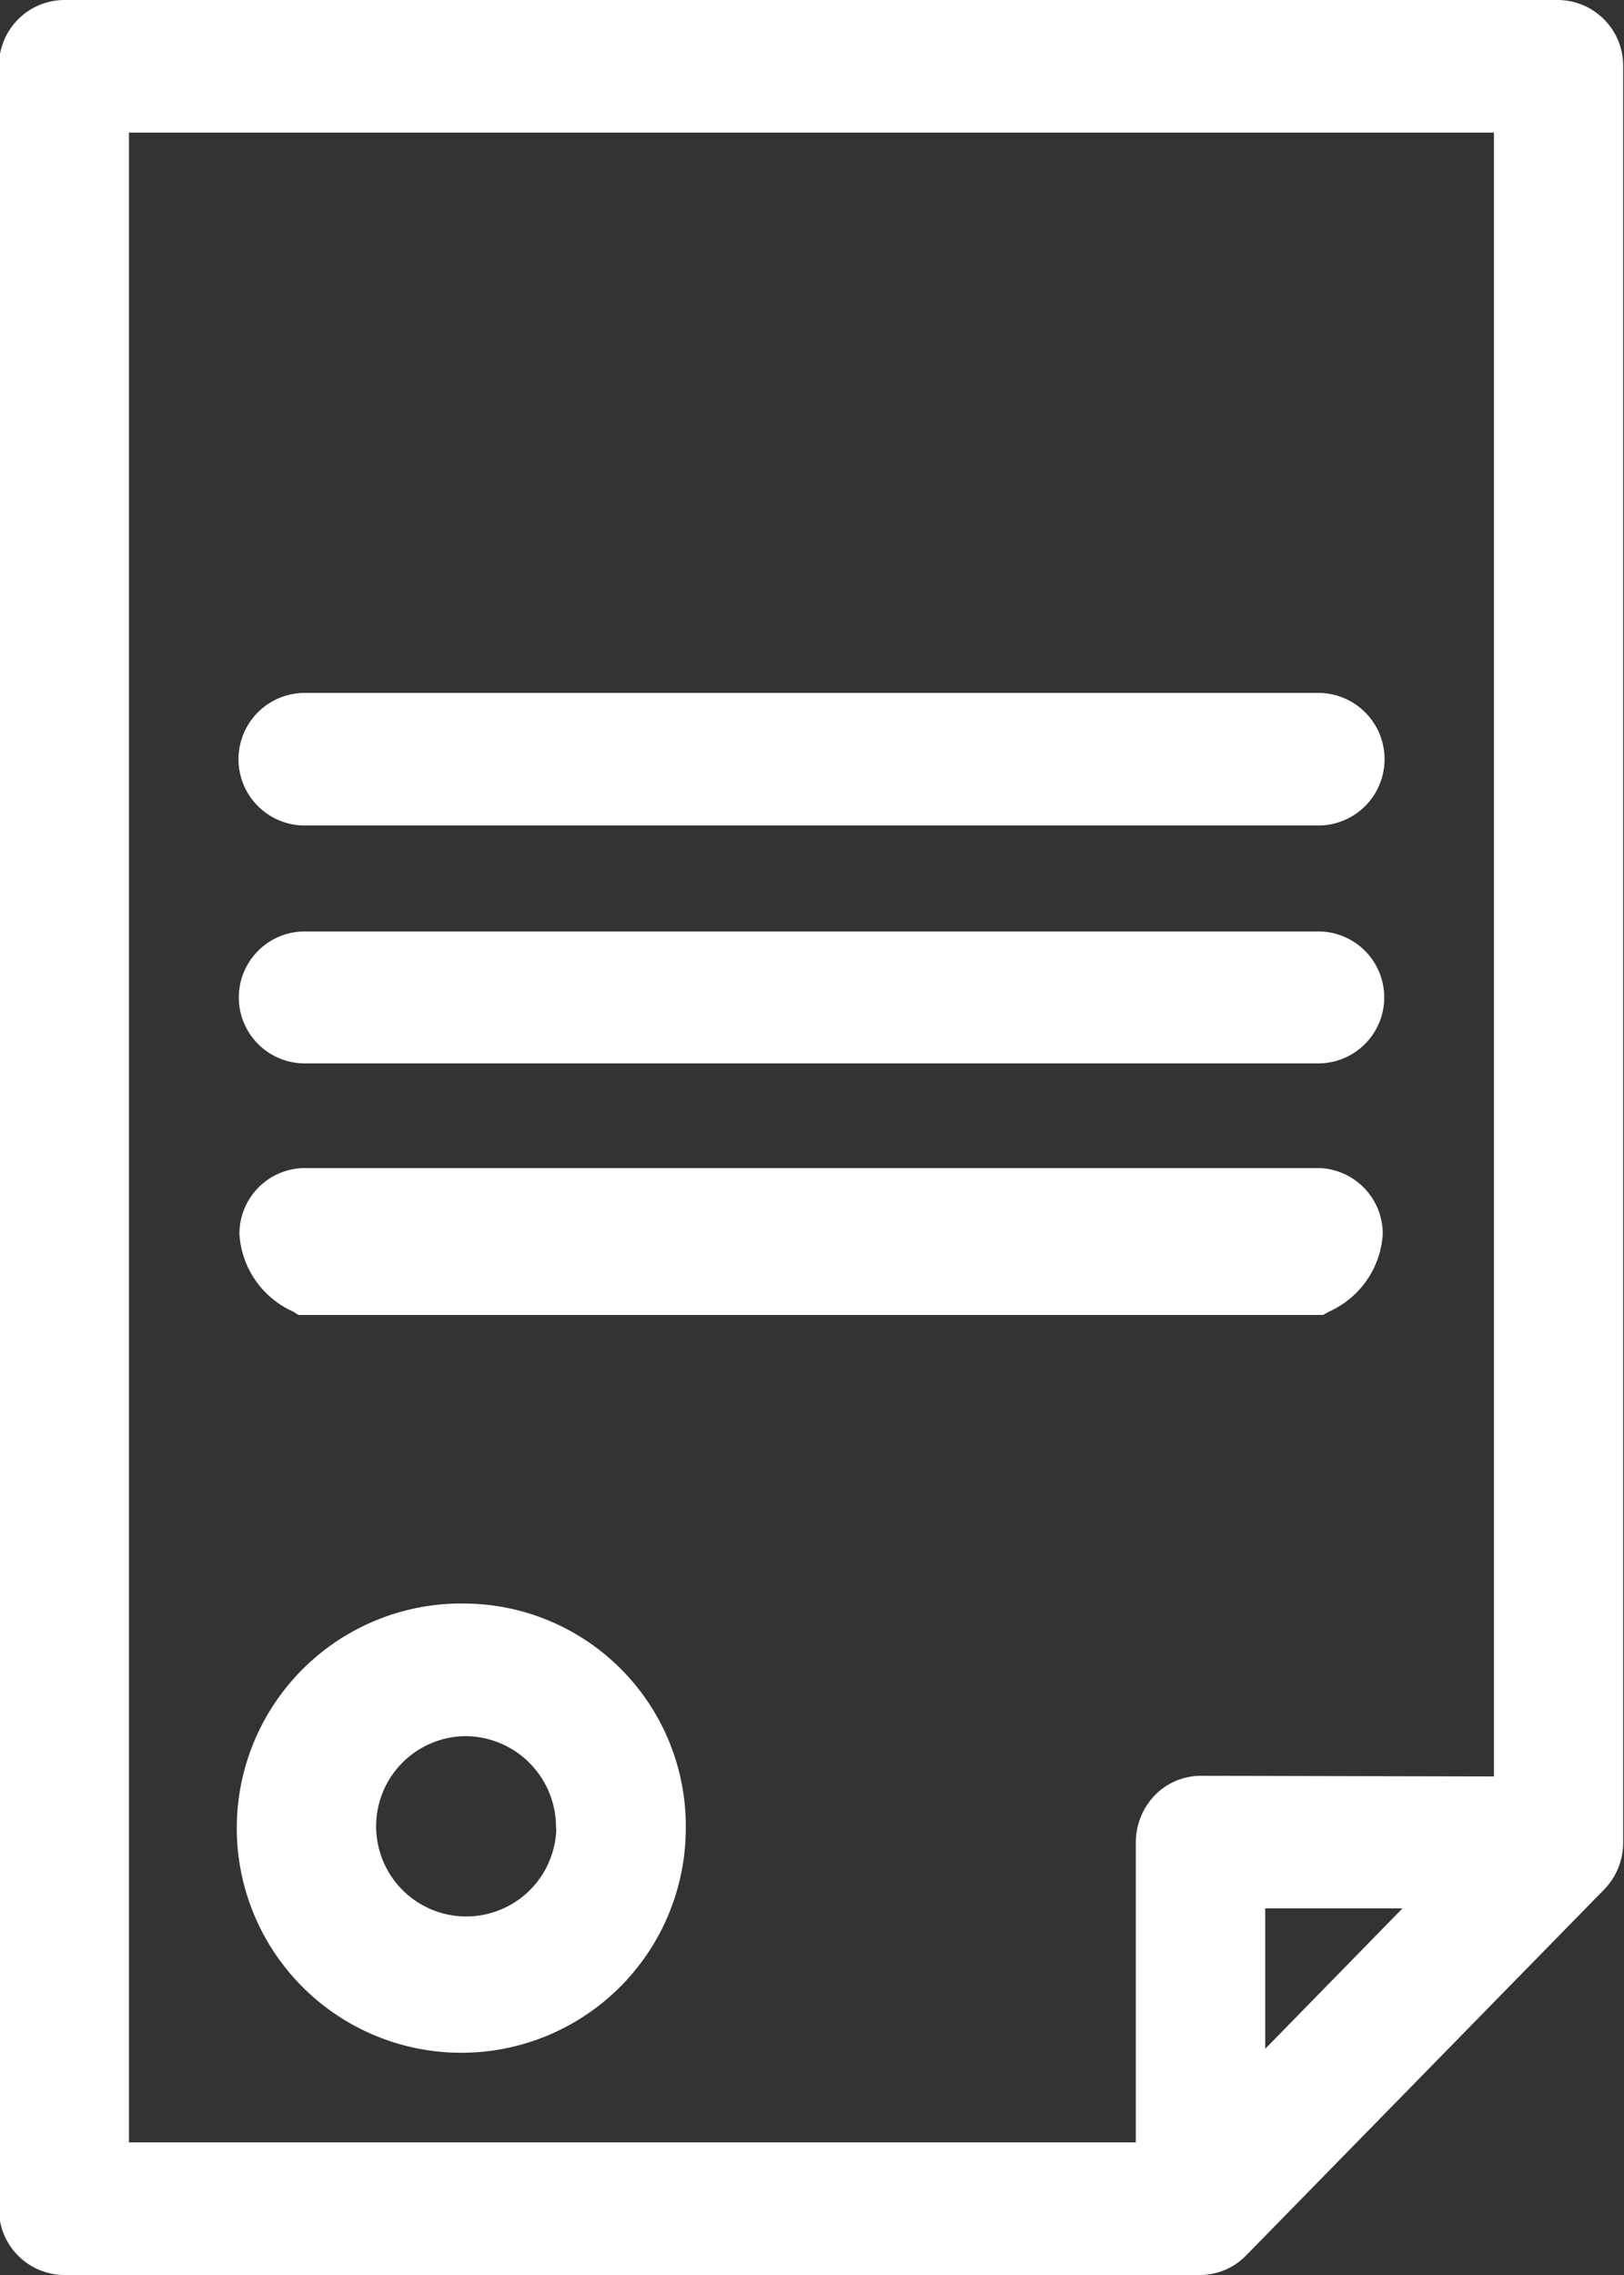 <svg xmlns="http://www.w3.org/2000/svg" width="25" height="35" viewBox="0 0 25 35">
  <rect x="0" y="0" width="25" height="35" fill="#333333" stroke="none"/>
<defs>
    <style>
      .cls-1 {
        fill: #fff;
        fill-rule: evenodd;
      }
    </style>
  </defs>
  <path id="icon-j2" class="cls-1" d="M749.99,1313H726.984a1.011,1.011,0,0,0-1,1.02v32.96a1.011,1.011,0,0,0,1,1.02h17.493a0.991,0.991,0,0,0,.705-0.3l5.512-5.63a1.033,1.033,0,0,0,.293-0.72v-27.33A1.011,1.011,0,0,0,749.99,1313Zm-2.4,29.36-2.113,2.16,0-2.16h2.115Zm-4.105,3.6h-15.5v-30.92h21.013v25.29l-4.521-.01a0.991,0.991,0,0,0-.7.3,1.046,1.046,0,0,0-.292.72Zm-10.308-8.29a3.456,3.456,0,1,0,3.38,3.46A3.424,3.424,0,0,0,733.172,1337.67Zm1.387,3.46a1.387,1.387,0,1,1-1.387-1.42A1.4,1.4,0,0,1,734.559,1341.13Zm-3.87-15.43h15.6a1.02,1.02,0,0,0,0-2.04h-15.6A1.02,1.02,0,0,0,730.689,1325.7Zm0,3.66h15.6a1.015,1.015,0,0,0,0-2.03h-15.6A1.015,1.015,0,0,0,730.689,1329.36Zm15.762,3.82a1.4,1.4,0,0,0,.83-1.19,1.011,1.011,0,0,0-1-1.02h-15.6a1.011,1.011,0,0,0-1,1.02,1.4,1.4,0,0,0,.83,1.19l0.077,0.05h15.775Z" transform="translate(-726 -1313)"/>
</svg>
